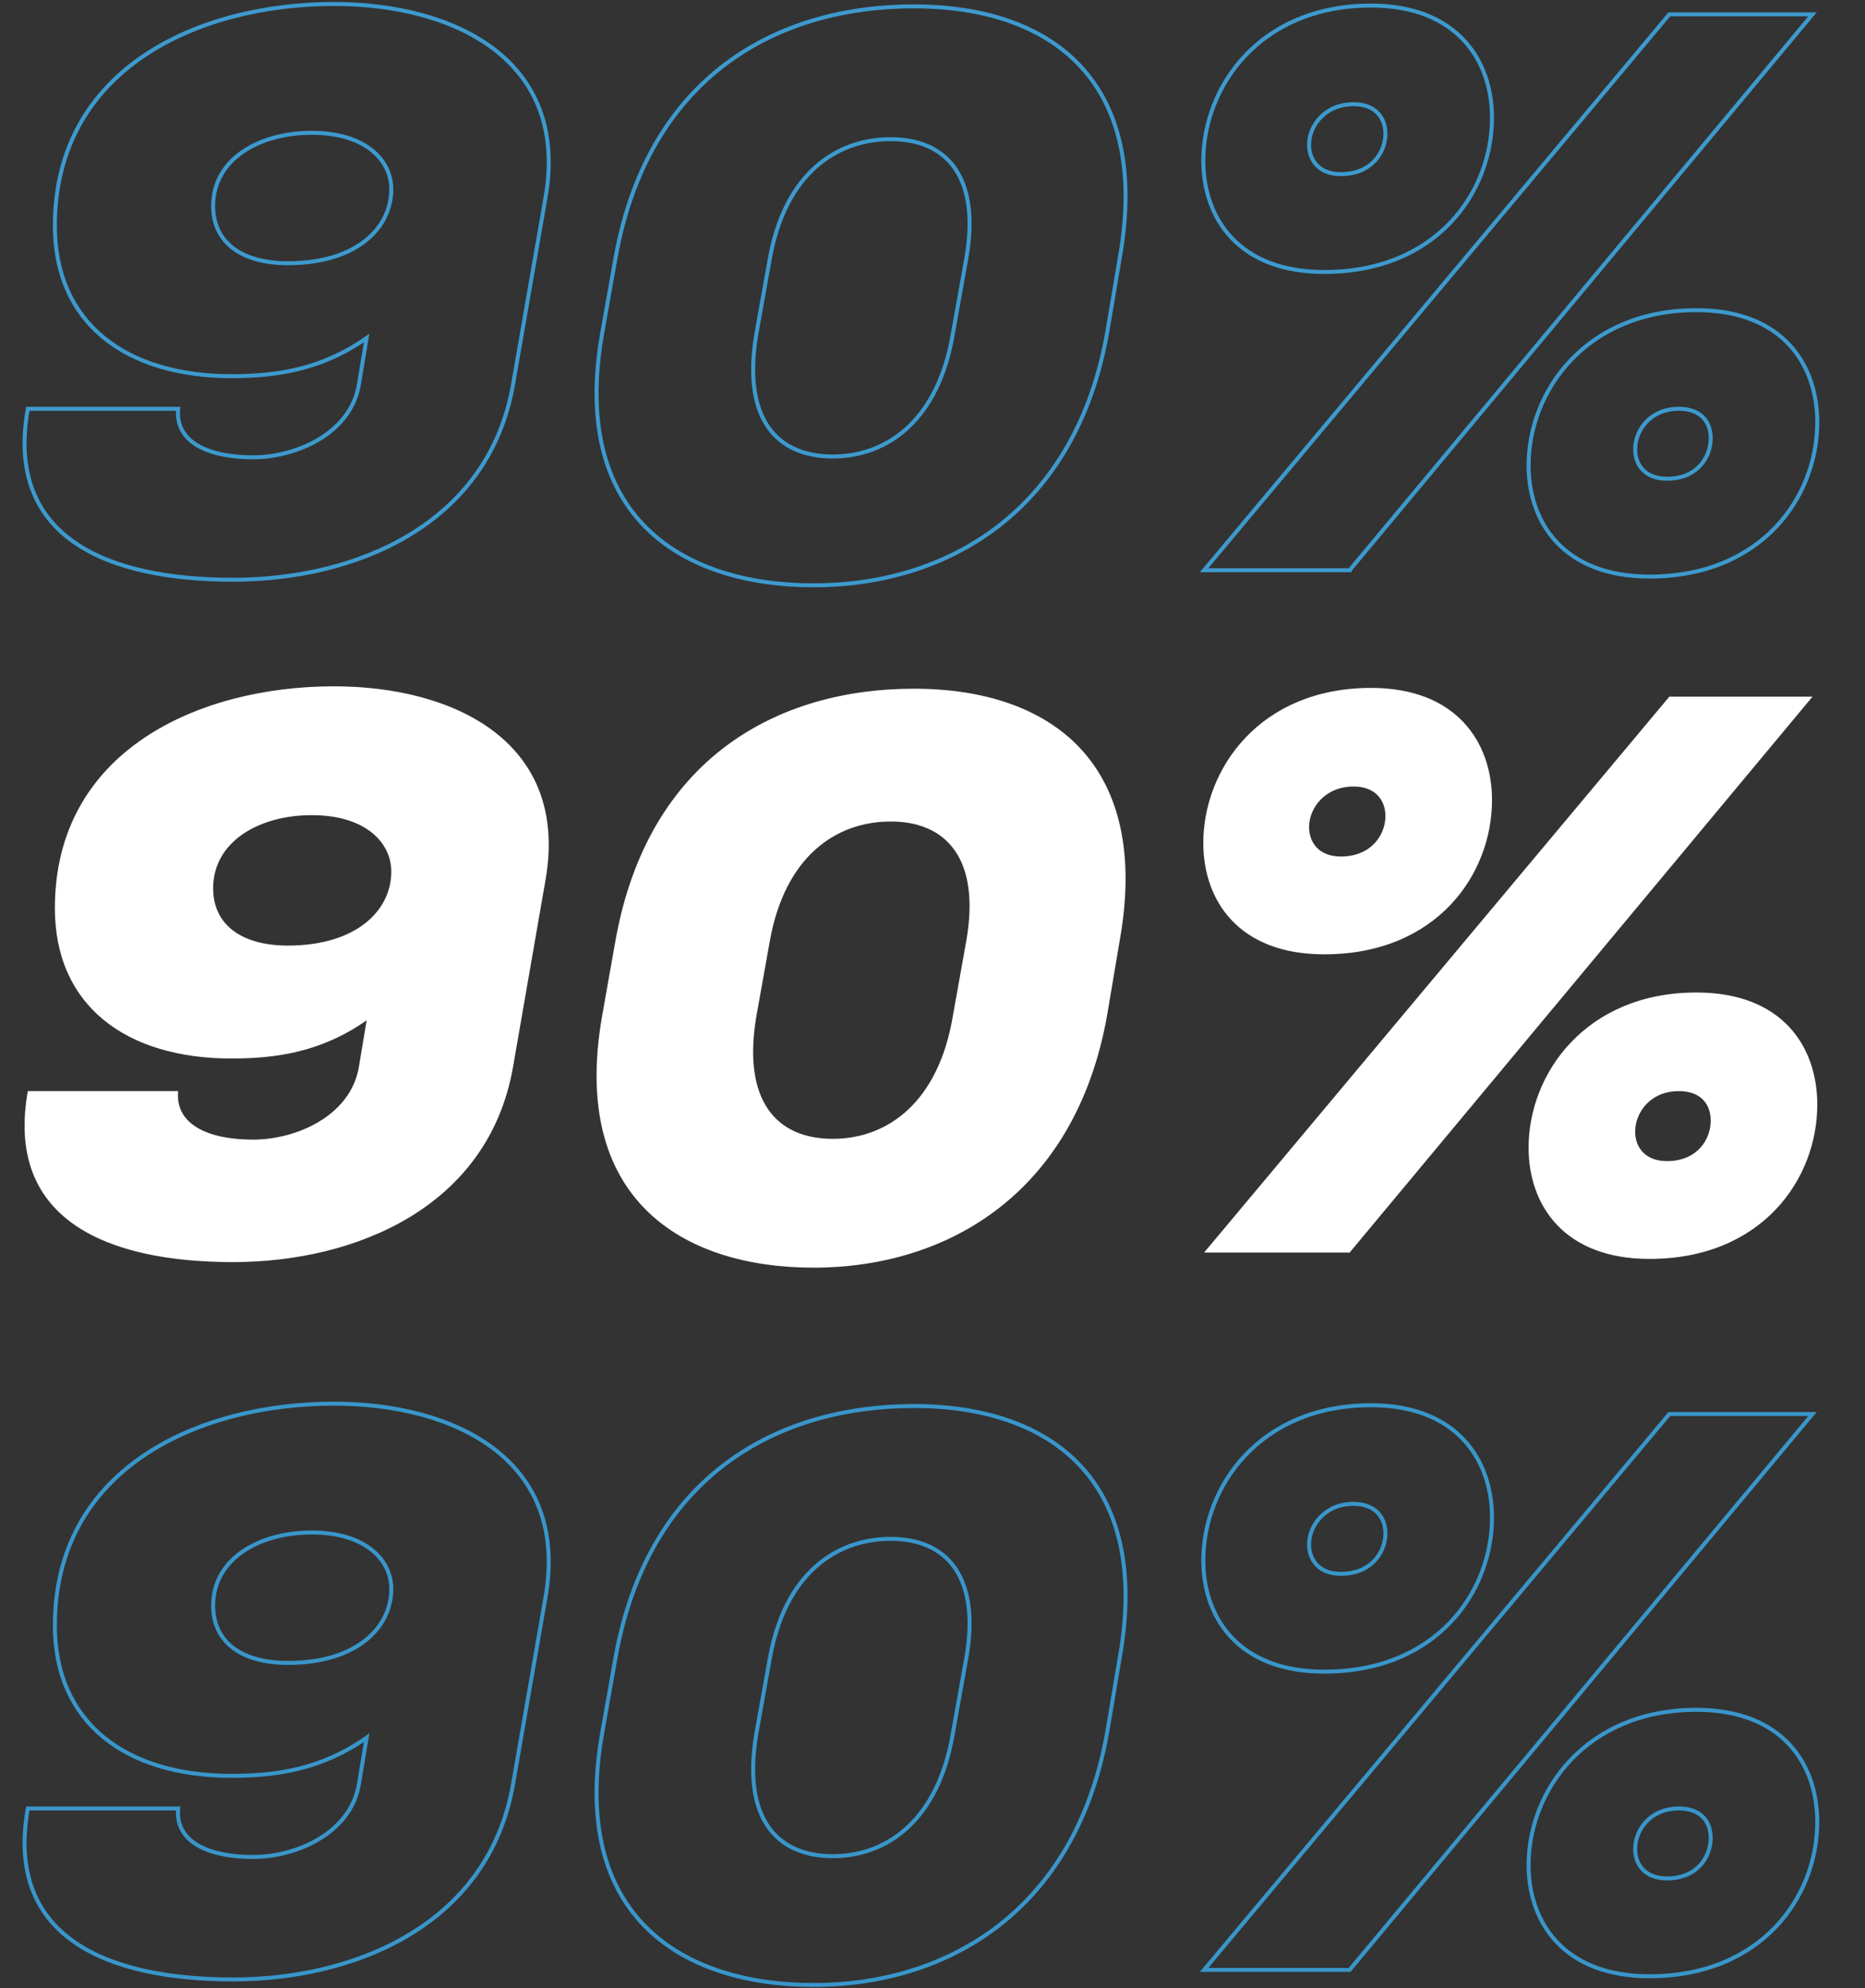 <svg xmlns="http://www.w3.org/2000/svg" width="469" height="500" viewBox="0 0 469 500">
    <rect x="0" y="0" width="469" height="500" fill="#333333" stroke="none"/>
    <g fill="none" fill-rule="evenodd">
        <g fill-rule="nonzero">
            <g>
                <g>
                    <path fill="#FFF" d="M58.6 316.4c30.8 0 64.2-13.8 70.4-49l8.2-47.2c6-34.6-23-48.6-53.2-48.6-34 0-70.2 16.2-70.2 55.8 0 24.6 18 37.8 44.4 37.8 11.2 0 22.6-1.6 34-9.6l-2 12c-2.2 12-15.6 18-26.6 18-11.2 0-19.6-3.8-18.8-12.2H7c-5.8 32.4 20 43 51.6 43zm13.8-79.6c-11.6 0-18.8-5.2-18.8-14.4 0-11.8 11.6-18.4 24.8-18.4 13.4 0 20 6.8 20 14.2 0 9.8-8.8 18.6-26 18.6zm132.2 81c33.6 0 65.8-18.6 73.8-63.4l3.2-19c7.8-44-16.8-63.2-51.8-63.2-34.4 0-66.8 17.6-75 63.2l-3.4 19.2c-8 45.8 20 63.2 53.2 63.2zm4.8-32.4c-14 0-22.8-9.4-19.2-30.8l3.4-19c3.8-21.2 16.6-30 30.4-30 14 0 22.6 9.4 19 30l-3.4 19c-3.6 21.4-16.2 30.8-30.2 30.8zM333 239c28.2 0 42.2-20 42.2-38.8 0-14.6-9-28.2-30.4-28.2-28 0-42.2 20.4-42.2 39 0 14.6 9 28 30.4 28zm6.4 75l116.4-139.8h-36L302.8 314h36.6zm-2.2-99.6c-5.6 0-8-3.6-8-7.4 0-4.8 4-10.2 11.2-10.2 5.6 0 8 3.6 8 7.4 0 4.8-3.6 10.2-11.2 10.2zm77.6 101.2c28.2 0 42.2-20 42.2-38.8 0-14.6-8.8-28.2-30.4-28.2-27.8 0-42.2 20.4-42.2 39 0 14.6 9 28 30.4 28zm4.4-24.6c-5.6 0-8-3.6-8-7.4 0-4.8 3.8-10.2 11-10.2 5.8 0 8 3.6 8 7.4 0 4.8-3.4 10.2-11 10.2z" transform="translate(-826 -3153) translate(-263 3085) translate(1089 69)"/>
                    <path stroke="#3D9ACE" d="M58.6 144.8c30.8 0 64.2-13.8 70.4-49l8.2-47.2C143.2 14 114.2 0 84 0 50 0 13.8 16.2 13.8 55.8c0 24.6 18 37.8 44.4 37.8 11.2 0 22.6-1.6 34-9.6l-2 12c-2.2 12-15.6 18-26.6 18-11.2 0-19.6-3.8-18.8-12.2H7c-5.8 32.4 20 43 51.6 43zm13.8-79.6c-11.6 0-18.8-5.2-18.8-14.4 0-11.8 11.6-18.4 24.8-18.4 13.4 0 20 6.8 20 14.2 0 9.8-8.8 18.6-26 18.6zm132.2 81c33.6 0 65.8-18.6 73.8-63.4l3.2-19c7.8-44-16.8-63.2-51.8-63.2-34.4 0-66.8 17.6-75 63.2L151.4 83c-8 45.8 20 63.2 53.2 63.2zm4.8-32.4c-14 0-22.8-9.4-19.2-30.8l3.4-19c3.8-21.2 16.6-30 30.4-30 14 0 22.6 9.4 19 30l-3.4 19c-3.6 21.4-16.2 30.8-30.2 30.8zM333 67.4c28.2 0 42.2-20 42.2-38.8 0-14.6-9-28.2-30.4-28.2-28 0-42.2 20.4-42.2 39 0 14.6 9 28 30.4 28zm6.4 75L455.8 2.6h-36l-117 139.8h36.6zm-2.2-99.6c-5.6 0-8-3.6-8-7.4 0-4.8 4-10.2 11.2-10.2 5.6 0 8 3.6 8 7.4 0 4.8-3.6 10.2-11.2 10.2zM414.8 144c28.2 0 42.2-20 42.2-38.8 0-14.6-8.8-28.2-30.4-28.2-27.8 0-42.2 20.4-42.2 39 0 14.6 9 28 30.4 28zm4.4-24.6c-5.6 0-8-3.6-8-7.4 0-4.8 3.8-10.2 11-10.2 5.8 0 8 3.6 8 7.4 0 4.8-3.4 10.2-11 10.2z" transform="translate(-826 -3153) translate(-263 3085) translate(1089 69)"/>
                    <path stroke="#3996CA" d="M58.6 496.8c30.8 0 64.2-13.8 70.4-49l8.2-47.2c6-34.6-23-48.6-53.2-48.6-34 0-70.2 16.2-70.2 55.8 0 24.6 18 37.8 44.4 37.8 11.2 0 22.6-1.6 34-9.6l-2 12c-2.2 12-15.6 18-26.6 18-11.2 0-19.6-3.8-18.8-12.2H7c-5.8 32.4 20 43 51.6 43zm13.8-79.6c-11.6 0-18.8-5.2-18.8-14.4 0-11.8 11.6-18.4 24.8-18.4 13.4 0 20 6.8 20 14.2 0 9.8-8.8 18.6-26 18.6zm132.2 81c33.6 0 65.8-18.6 73.8-63.4l3.2-19c7.8-44-16.8-63.2-51.8-63.2-34.4 0-66.8 17.6-75 63.2l-3.4 19.2c-8 45.8 20 63.2 53.2 63.2zm4.8-32.4c-14 0-22.8-9.4-19.2-30.8l3.4-19c3.8-21.2 16.6-30 30.4-30 14 0 22.6 9.4 19 30l-3.4 19c-3.6 21.4-16.2 30.8-30.2 30.8zM333 419.4c28.2 0 42.2-20 42.2-38.8 0-14.6-9-28.2-30.4-28.2-28 0-42.2 20.4-42.2 39 0 14.6 9 28 30.4 28zm6.4 75l116.4-139.8h-36l-117 139.8h36.6zm-2.2-99.6c-5.6 0-8-3.6-8-7.4 0-4.8 4-10.2 11.2-10.2 5.6 0 8 3.6 8 7.4 0 4.8-3.6 10.2-11.2 10.2zM414.8 496c28.2 0 42.2-20 42.2-38.8 0-14.6-8.8-28.2-30.4-28.2-27.8 0-42.2 20.4-42.2 39 0 14.6 9 28 30.4 28zm4.4-24.6c-5.6 0-8-3.6-8-7.4 0-4.8 3.8-10.2 11-10.2 5.8 0 8 3.6 8 7.4 0 4.8-3.4 10.2-11 10.2z" transform="translate(-826 -3153) translate(-263 3085) translate(1089 69)"/>
                </g>
            </g>
        </g>
    </g>
</svg>
